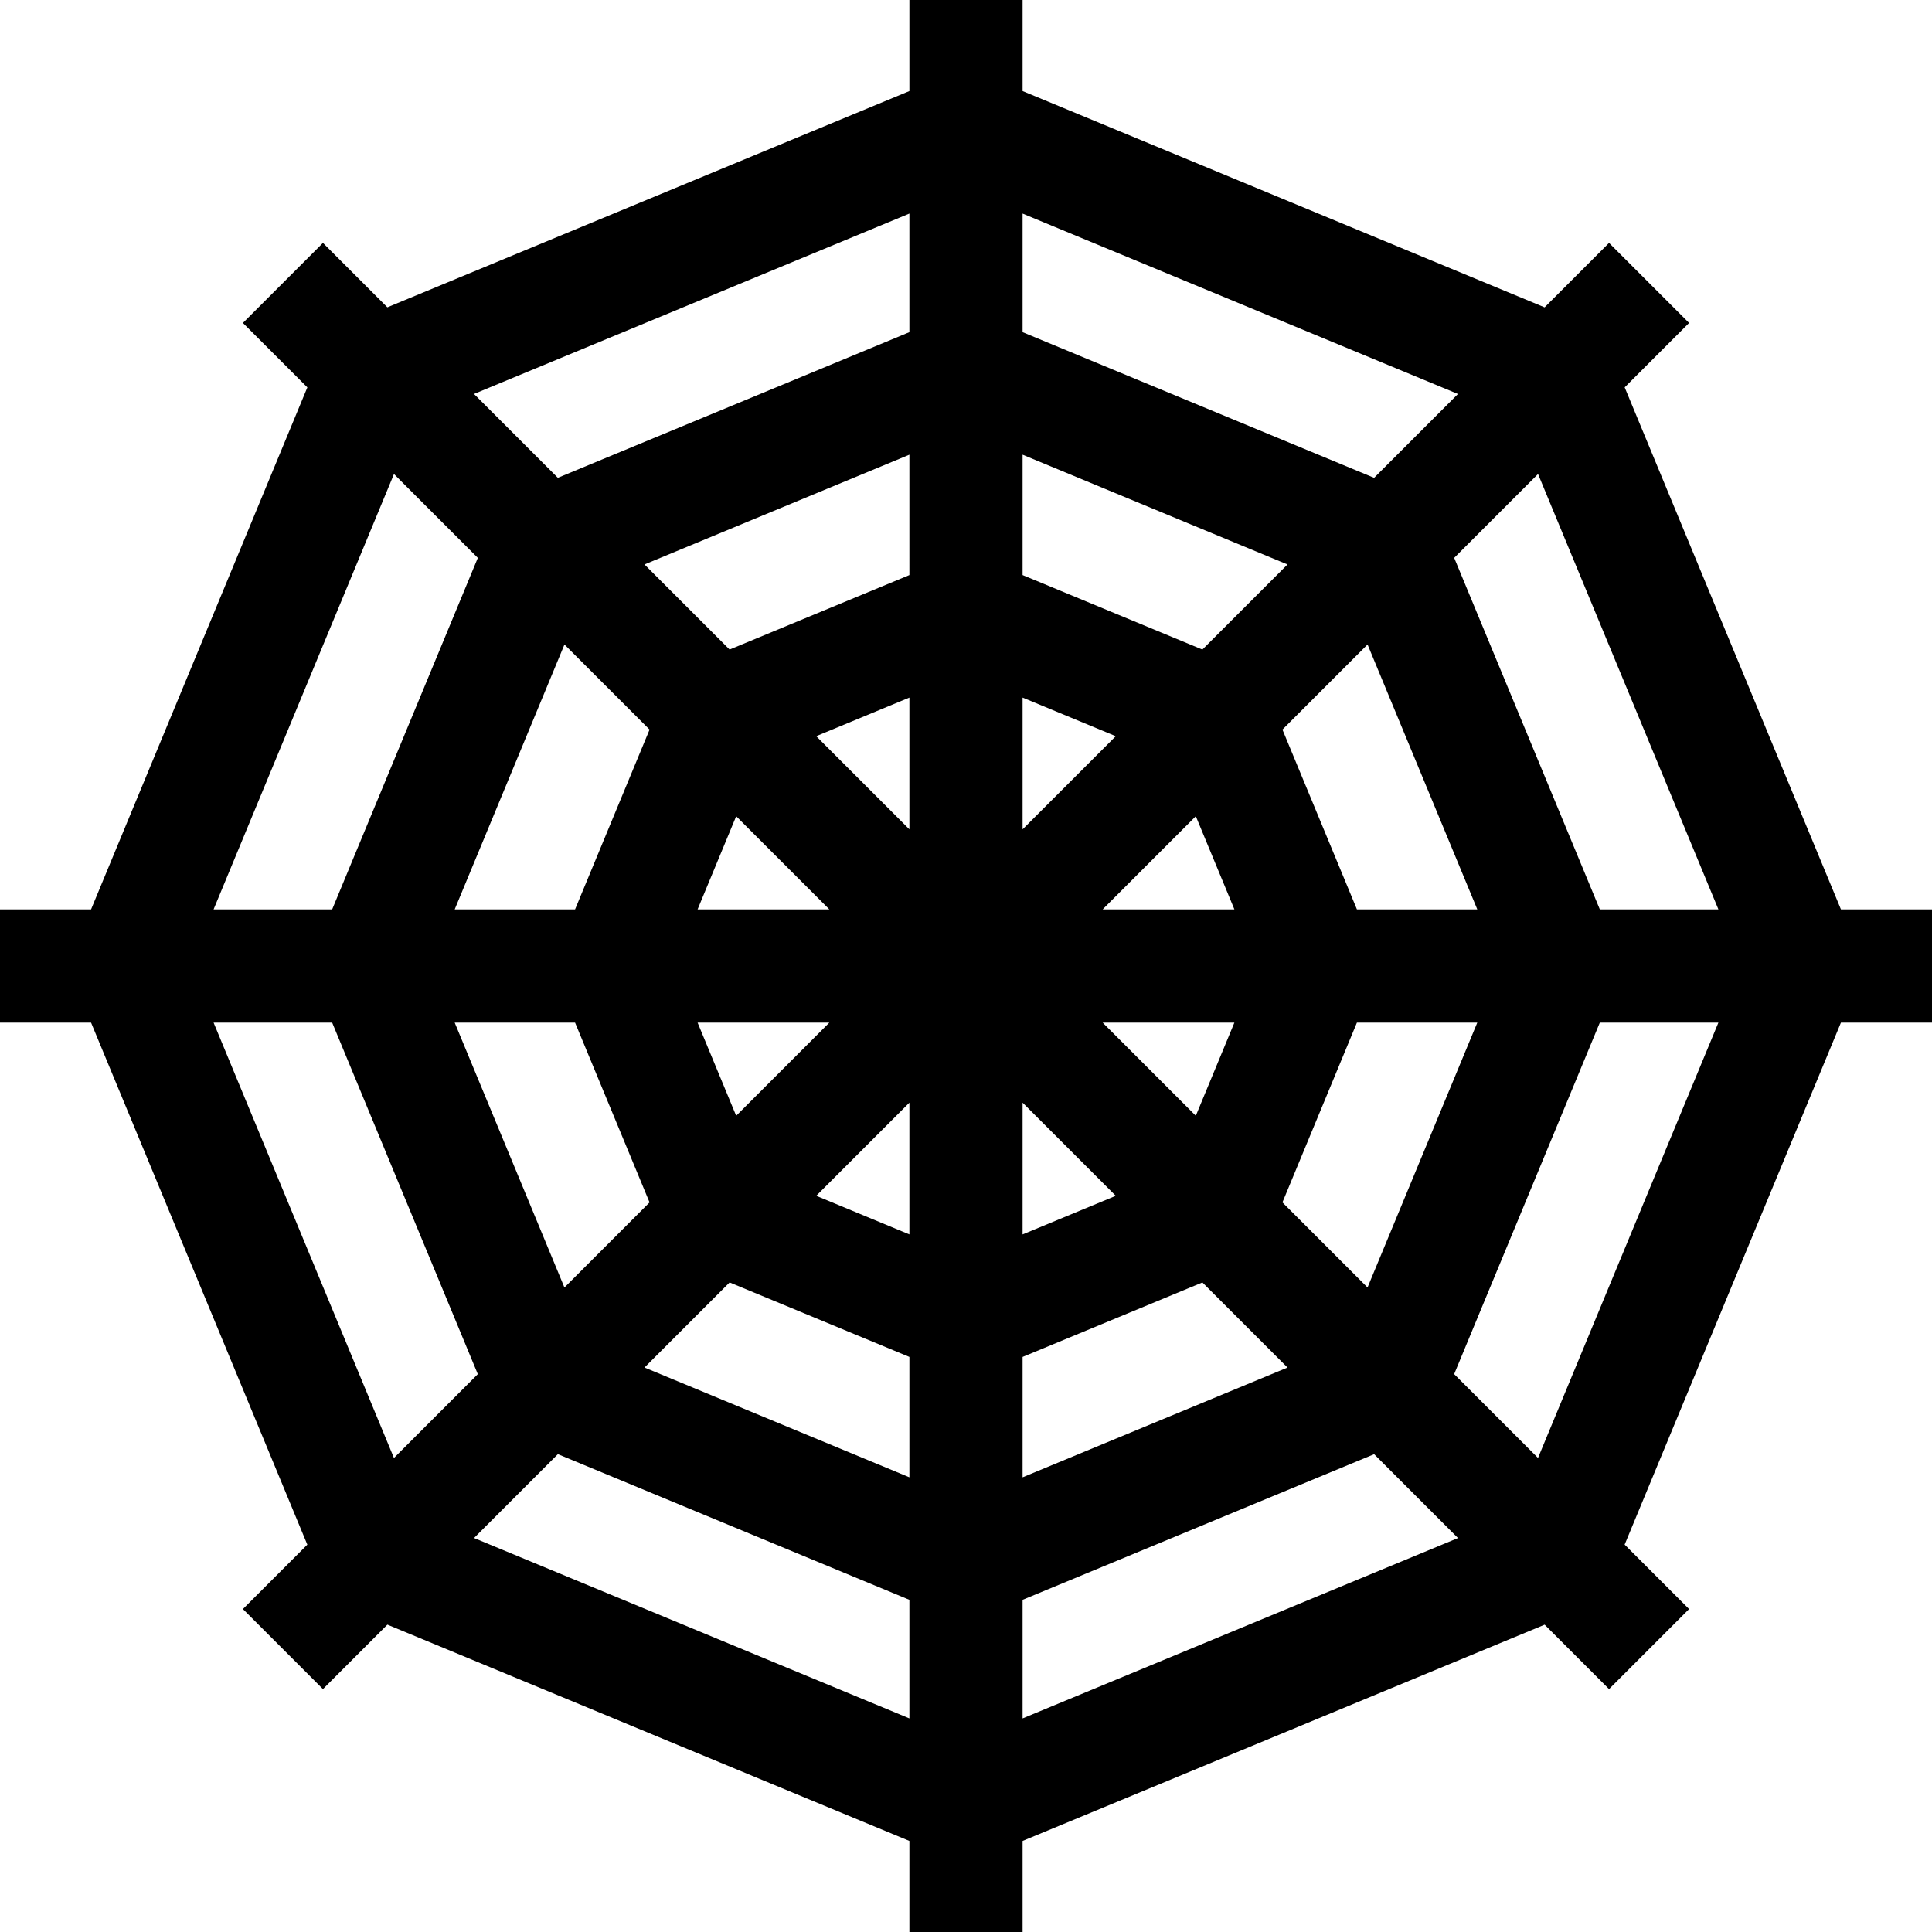 <svg id="Layer_1" enable-background="new 0 0 512.019 512.019" height="512" viewBox="0 0 512.019 512.019" width="512" xmlns="http://www.w3.org/2000/svg"><path d="m512.019 271.009v-30h-24.132l-57.314-138.35 17.07-17.07-21.213-21.213-17.08 17.08-138.341-57.324v-24.132h-30v24.132l-138.349 57.315-17.07-17.07-21.213 21.213 17.079 17.079-57.324 138.34h-24.132v30h24.132l57.314 138.35-17.07 17.07 21.213 21.213 17.079-17.079 138.341 57.324v24.132h30v-24.132l138.35-57.314 17.07 17.07 21.213-21.213-17.079-17.079 57.324-138.341h24.132zm-56.605-30h-31.427l-38.597-93.167 22.222-22.222zm-184.405-56.132 24.689 10.23-24.689 24.689zm-30 34.919-24.692-24.692 24.692-10.229zm-21.213 21.213h-34.92l10.23-24.689zm0 30-24.692 24.692-10.229-24.692zm21.213 21.213v34.92l-24.689-10.23zm30 0 24.692 24.692-24.692 10.229zm21.213-21.213h34.92l-10.23 24.689zm0-30 24.692-24.692 10.229 24.692zm26.436-68.862-47.649-19.744v-31.898l70.202 29.089zm-77.649-19.744-47.652 19.741-22.555-22.555 70.207-29.085zm-68.862 40.957-19.744 47.649h-31.898l29.089-70.202zm-19.744 77.649 19.741 47.652-22.555 22.555-29.085-70.207zm40.957 68.862 47.649 19.744v31.898l-70.202-29.089zm77.649 19.745 47.652-19.741 22.555 22.555-70.207 29.085zm68.862-40.958 19.744-47.649h31.898l-29.089 70.202zm19.745-77.649-19.741-47.652 22.555-22.555 29.085 70.207zm26.774-136.594-22.22 22.22-93.161-38.603v-31.427zm-145.381-47.811v31.428l-93.168 38.597-22.222-22.222zm-136.594 69.024 22.22 22.22-38.603 93.161h-31.427zm-47.81 145.381h31.427l38.597 93.167-22.222 22.222zm69.023 136.594 22.22-22.22 93.161 38.603v31.427zm145.381 47.811v-31.427l93.168-38.597 22.222 22.222zm136.594-69.024-22.22-22.22 38.603-93.161h31.427z"/></svg>